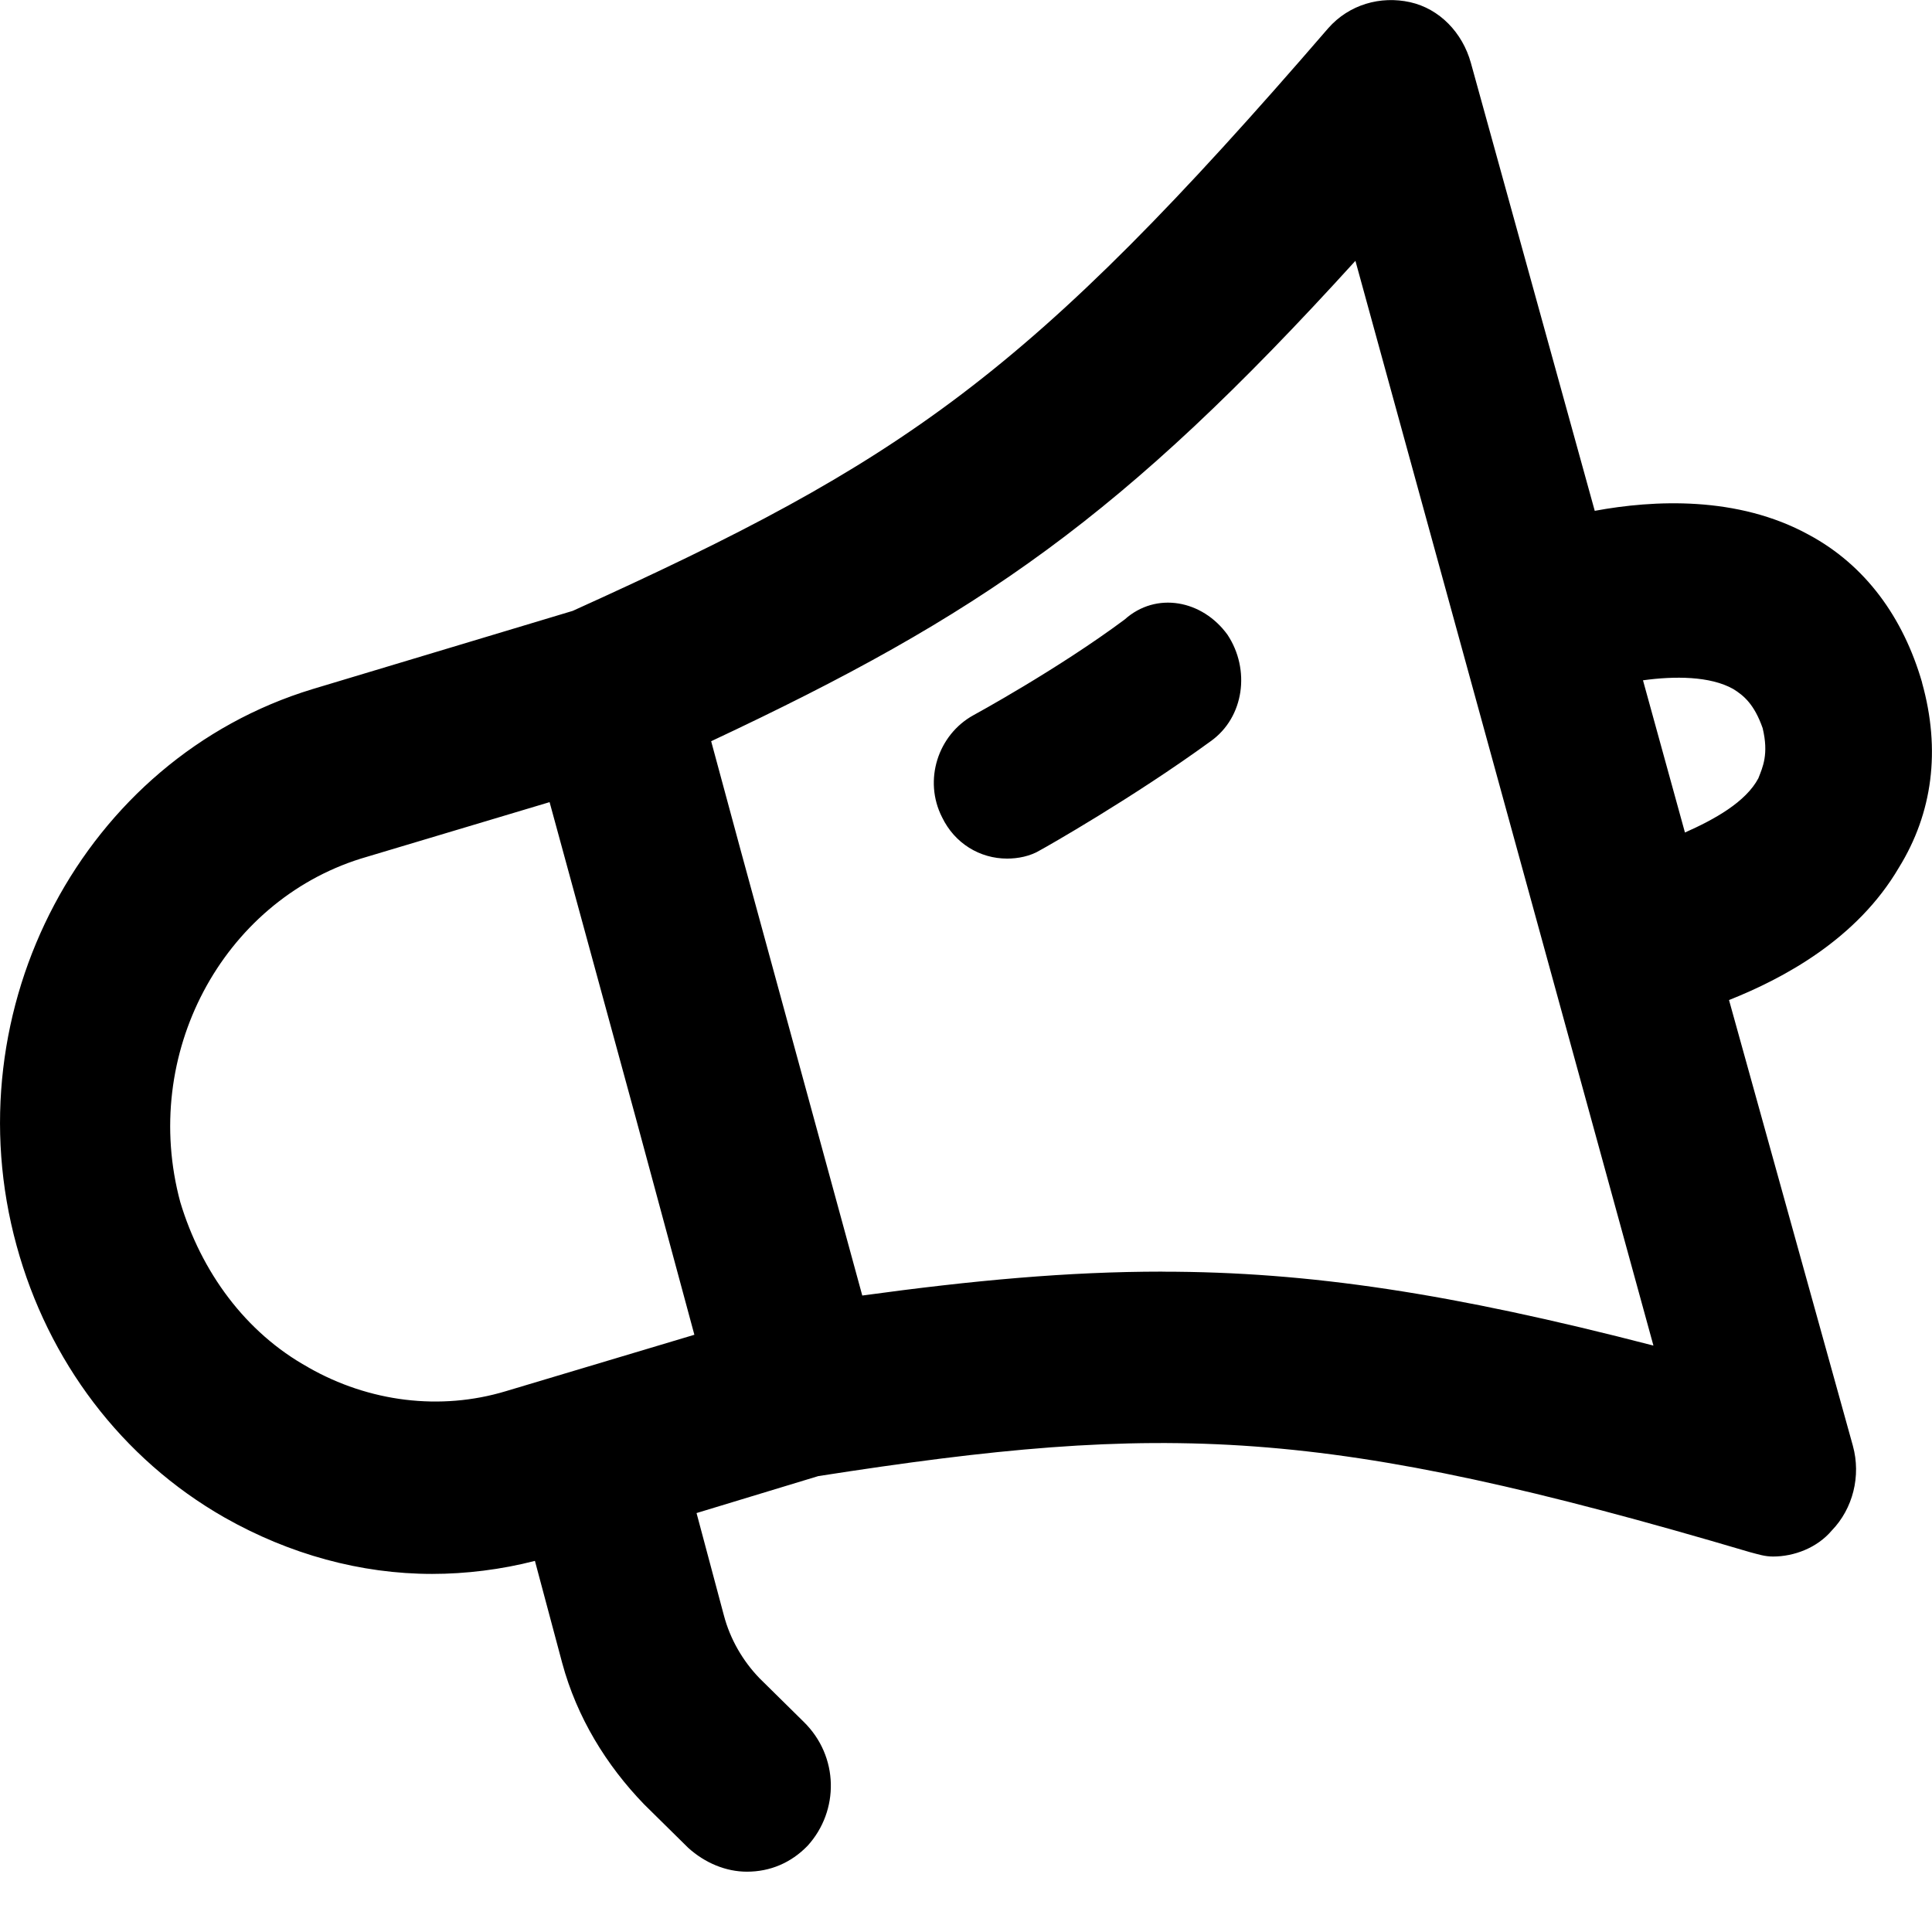 <!-- Generated by IcoMoon.io -->
<svg version="1.1" xmlns="http://www.w3.org/2000/svg" width="32" height="32" viewBox="0 0 32 32">
<title>promotion</title>
<path d="M31.836 11.305c-0.313-1.080-0.939-1.944-1.877-2.448-1.182-0.648-2.572-0.576-3.545-0.396l-2.051-7.417c-0.139-0.504-0.521-0.9-1.008-1.008s-1.008 0.036-1.356 0.432c-4.971 5.761-7.021 7.165-12.513 9.65l-4.31 1.296c-3.789 1.152-5.979 5.293-4.901 9.218 0.521 1.908 1.738 3.529 3.441 4.501 1.078 0.612 2.259 0.936 3.441 0.936 0.556 0 1.147-0.072 1.703-0.216l0.452 1.692c0.243 0.9 0.73 1.692 1.356 2.34l0.73 0.72c0.278 0.252 0.626 0.396 0.973 0.396 0.382 0 0.73-0.144 1.008-0.432 0.521-0.576 0.521-1.476-0.069-2.052l-0.73-0.72c-0.278-0.288-0.487-0.648-0.591-1.044l-0.452-1.692 2.016-0.612c5.77-0.9 8.377-0.828 15.433 1.26 0.139 0.036 0.243 0.072 0.382 0.072 0.348 0 0.73-0.144 0.973-0.432 0.348-0.36 0.487-0.9 0.348-1.404l-2.051-7.381c0.904-0.36 2.12-1.008 2.815-2.196 0.556-0.9 0.695-1.944 0.382-3.061zM5.106 22.647c-1.043-0.576-1.773-1.584-2.12-2.736-0.66-2.448 0.695-4.969 2.989-5.689l3.128-0.936 1.425 5.221 0.973 3.601-3.128 0.936c-1.078 0.324-2.259 0.18-3.267-0.396zM19.253 21.062c-1.564 0-3.128 0.144-4.971 0.396l-2.016-7.381-0.487-1.8c4.449-2.088 6.813-3.709 10.671-7.957l4.936 17.967c-3.337-0.864-5.701-1.224-8.134-1.224zM29.125 12.889c-0.209 0.396-0.73 0.684-1.217 0.9l-0.695-2.521c0.521-0.072 1.112-0.072 1.495 0.144 0.174 0.108 0.348 0.252 0.487 0.648 0.104 0.432 0 0.648-0.070 0.828zM20.331 10.513c0.382 0.576 0.278 1.368-0.278 1.764-1.286 0.936-2.746 1.764-2.816 1.8-0.174 0.108-0.382 0.144-0.556 0.144-0.452 0-0.869-0.252-1.077-0.684-0.313-0.612-0.070-1.368 0.521-1.692 0 0 1.39-0.756 2.503-1.584 0.521-0.468 1.286-0.324 1.703 0.252z"></path>
</svg>
